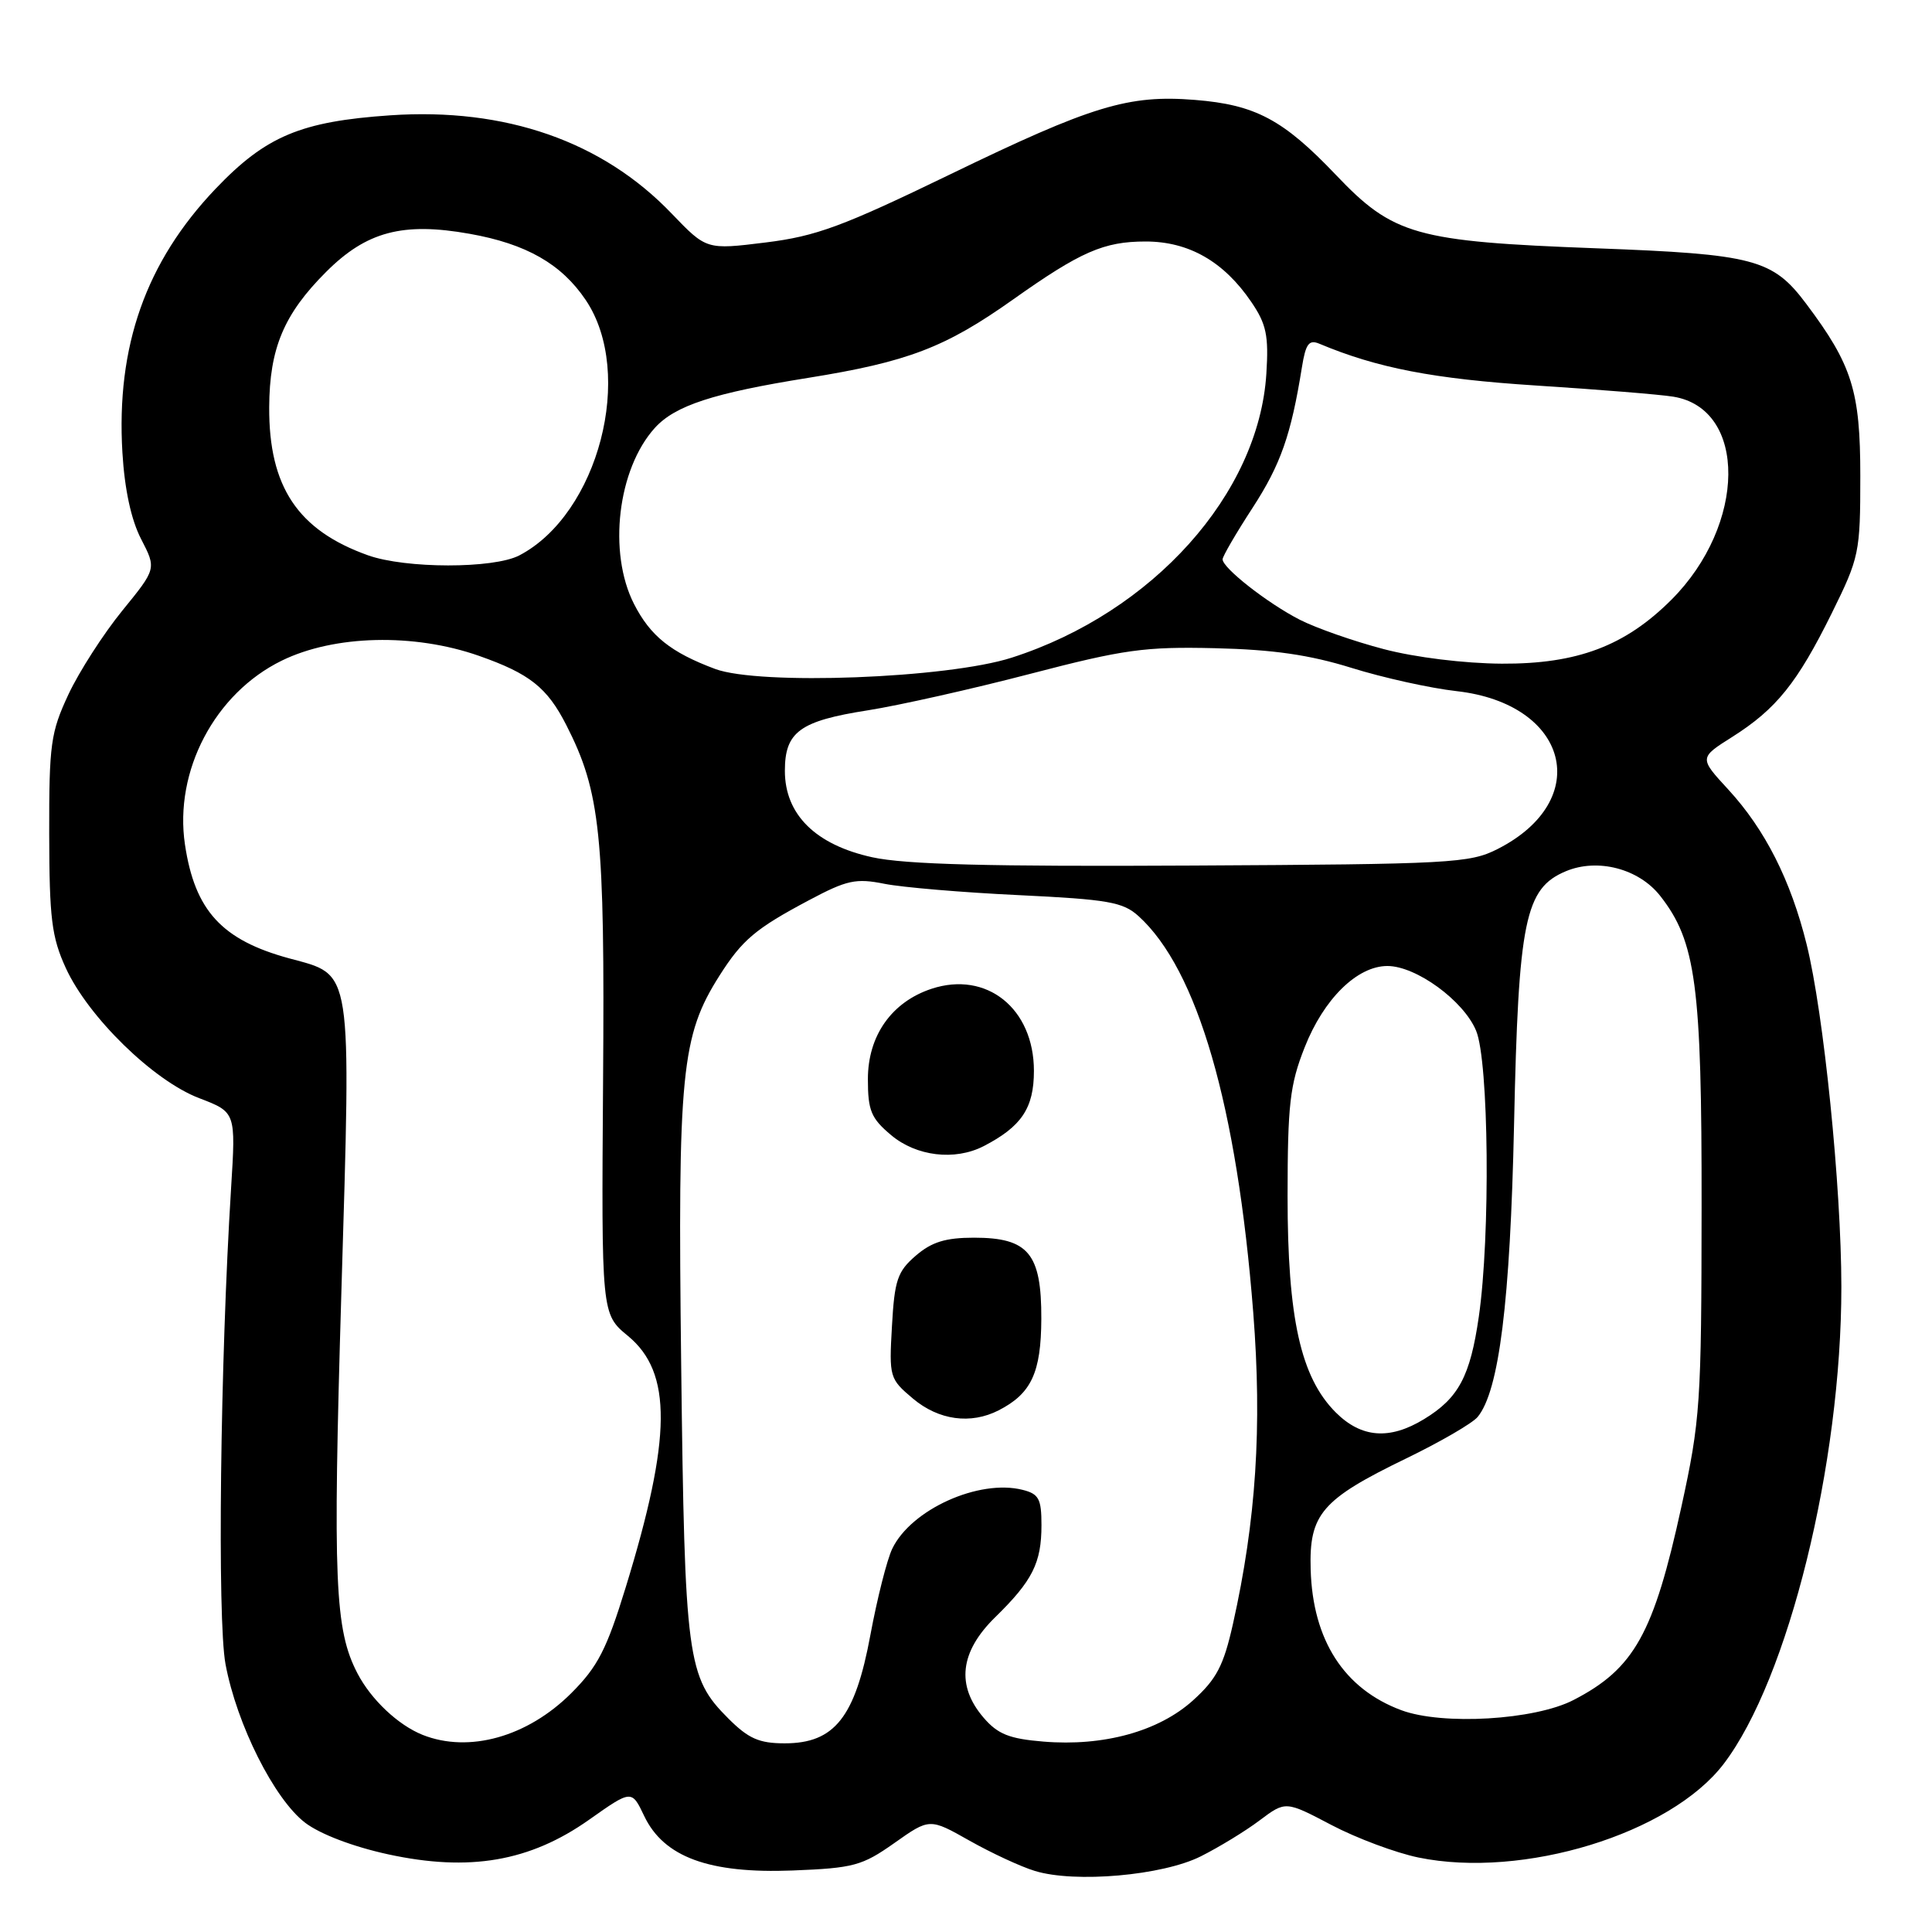 <?xml version="1.0" encoding="UTF-8" standalone="no"?>
<!DOCTYPE svg PUBLIC "-//W3C//DTD SVG 1.1//EN" "http://www.w3.org/Graphics/SVG/1.1/DTD/svg11.dtd" >
<svg xmlns="http://www.w3.org/2000/svg" xmlns:xlink="http://www.w3.org/1999/xlink" version="1.1" viewBox="0 0 256 256">
 <g >
 <path fill="currentColor"
d=" M 159.12 245.97 C 161.53 244.76 165.04 242.62 166.92 241.20 C 170.35 238.63 170.35 238.63 176.42 241.82 C 179.77 243.58 184.95 245.51 187.95 246.13 C 201.80 248.98 221.33 242.99 228.40 233.72 C 236.96 222.49 244.00 193.95 243.99 170.50 C 243.98 157.22 241.65 134.24 239.39 125.14 C 237.28 116.62 233.87 109.90 229.01 104.62 C 225.14 100.42 225.14 100.42 229.54 97.64 C 235.37 93.95 238.15 90.49 242.71 81.27 C 246.37 73.86 246.50 73.25 246.50 63.05 C 246.50 51.81 245.42 48.36 239.33 40.25 C 234.89 34.33 232.45 33.68 211.50 32.90 C 187.57 32.00 184.62 31.17 177.00 23.16 C 170.03 15.84 166.34 13.88 158.35 13.24 C 149.52 12.53 144.71 13.99 125.89 23.11 C 111.64 30.01 108.16 31.30 101.45 32.13 C 93.61 33.10 93.61 33.10 89.00 28.30 C 79.83 18.72 66.98 14.24 51.71 15.28 C 39.85 16.09 35.22 18.04 28.57 25.01 C 19.33 34.70 15.38 45.88 16.22 59.97 C 16.51 64.84 17.38 68.89 18.70 71.43 C 20.73 75.36 20.73 75.36 16.20 80.92 C 13.71 83.98 10.50 88.97 9.08 91.99 C 6.72 97.04 6.50 98.58 6.52 110.50 C 6.54 121.70 6.84 124.16 8.72 128.27 C 11.70 134.77 20.33 143.20 26.39 145.51 C 31.25 147.37 31.25 147.37 30.62 157.43 C 29.18 180.40 28.78 214.58 29.88 220.50 C 31.37 228.50 36.34 238.39 40.43 241.52 C 42.43 243.04 46.79 244.70 51.44 245.71 C 62.19 248.04 70.20 246.67 78.05 241.13 C 83.70 237.14 83.70 237.14 85.36 240.63 C 87.96 246.08 93.96 248.28 105.03 247.85 C 113.11 247.53 114.23 247.23 118.51 244.21 C 123.18 240.91 123.18 240.91 128.47 243.90 C 131.38 245.54 135.27 247.35 137.13 247.91 C 142.43 249.54 154.06 248.52 159.12 245.97 Z  M 56.00 229.88 C 52.75 228.58 49.18 225.21 47.37 221.74 C 44.36 215.95 44.09 209.63 45.23 171.35 C 46.53 127.65 46.78 129.29 38.33 126.99 C 29.39 124.56 25.82 120.66 24.51 111.92 C 23.05 102.17 28.46 91.88 37.33 87.54 C 44.29 84.13 54.85 83.88 63.46 86.90 C 70.18 89.26 72.50 91.10 75.03 96.06 C 79.57 104.95 80.15 110.53 79.91 143.21 C 79.69 174.12 79.69 174.12 83.21 177.02 C 89.09 181.87 89.01 190.49 82.91 210.33 C 80.38 218.57 79.21 220.84 75.70 224.35 C 69.89 230.15 62.14 232.32 56.00 229.88 Z  M 96.50 227.70 C 91.04 222.24 90.73 219.92 90.26 180.86 C 89.79 142.10 90.27 137.26 95.34 129.27 C 98.36 124.52 100.12 123.04 107.20 119.28 C 112.22 116.61 113.41 116.35 117.20 117.11 C 119.56 117.58 127.58 118.26 135.00 118.61 C 146.82 119.18 148.79 119.52 150.85 121.38 C 158.68 128.47 163.91 146.51 166.06 173.90 C 167.25 189.07 166.44 201.47 163.37 215.19 C 162.13 220.72 161.20 222.49 158.08 225.31 C 153.53 229.42 146.23 231.43 138.26 230.77 C 133.74 230.40 132.21 229.79 130.33 227.60 C 126.67 223.34 127.19 218.87 131.87 214.29 C 136.82 209.45 138.00 207.09 138.00 202.08 C 138.00 198.60 137.65 197.95 135.49 197.41 C 129.71 195.96 120.73 200.01 118.23 205.21 C 117.53 206.66 116.23 211.81 115.33 216.65 C 113.31 227.56 110.58 231.00 103.98 231.00 C 100.59 231.00 99.18 230.38 96.50 227.70 Z  M 132.32 186.88 C 136.66 184.66 137.95 181.89 137.98 174.75 C 138.01 166.09 136.27 164.00 129.06 164.00 C 125.29 164.00 123.45 164.57 121.35 166.38 C 118.92 168.47 118.53 169.61 118.19 175.70 C 117.80 182.48 117.87 182.71 120.97 185.32 C 124.38 188.19 128.62 188.77 132.32 186.88 Z  M 130.32 151.88 C 135.36 149.28 137.00 146.83 137.00 141.90 C 137.00 133.63 130.74 128.61 123.43 131.02 C 118.15 132.77 115.00 137.23 115.00 142.99 C 115.00 147.16 115.42 148.18 118.08 150.41 C 121.42 153.22 126.51 153.83 130.32 151.88 Z  M 185.68 226.61 C 178.10 223.79 173.94 217.34 173.67 207.97 C 173.45 200.62 175.13 198.68 186.33 193.25 C 190.83 191.07 195.09 188.60 195.79 187.76 C 198.64 184.32 200.11 172.51 200.62 149.00 C 201.20 121.92 202.06 117.71 207.49 115.44 C 211.70 113.68 217.14 115.10 219.97 118.69 C 224.73 124.75 225.50 130.52 225.47 160.00 C 225.45 185.99 225.30 188.17 222.79 199.67 C 219.12 216.49 216.54 221.11 208.50 225.26 C 203.36 227.92 191.14 228.64 185.68 226.61 Z  M 176.99 187.15 C 172.35 182.50 170.61 174.69 170.61 158.50 C 170.62 146.35 170.91 143.75 172.87 138.79 C 175.40 132.36 179.83 128.00 183.84 128.00 C 187.64 128.00 193.93 132.58 195.59 136.57 C 197.28 140.60 197.50 163.76 195.95 174.47 C 194.81 182.37 193.27 185.26 188.70 188.04 C 184.13 190.83 180.39 190.54 176.99 187.15 Z  M 115.57 113.59 C 108.06 111.94 104.00 107.92 104.00 102.14 C 104.00 96.97 105.98 95.53 115.00 94.12 C 119.12 93.47 128.80 91.30 136.50 89.29 C 148.93 86.05 151.68 85.67 161.00 85.89 C 168.69 86.07 173.53 86.77 179.09 88.50 C 183.26 89.80 189.52 91.19 193.01 91.58 C 207.88 93.26 211.19 106.02 198.44 112.50 C 194.74 114.38 192.31 114.51 158.00 114.69 C 131.15 114.84 119.93 114.55 115.57 113.59 Z  M 94.76 88.64 C 88.88 86.44 86.18 84.28 84.01 80.03 C 80.53 73.20 81.84 62.15 86.77 56.70 C 89.45 53.74 94.52 52.08 107.08 50.07 C 120.29 47.95 125.24 46.06 134.23 39.69 C 143.19 33.34 146.26 32.00 151.80 32.00 C 157.53 32.00 162.17 34.66 165.81 40.02 C 167.80 42.94 168.12 44.47 167.80 49.50 C 166.81 65.44 152.74 81.14 134.07 87.14 C 125.54 89.89 100.64 90.83 94.76 88.64 Z  M 183.35 86.01 C 179.41 84.98 174.41 83.23 172.23 82.12 C 167.97 79.94 162.00 75.27 162.00 74.11 C 162.00 73.72 163.78 70.66 165.96 67.31 C 169.70 61.55 171.07 57.64 172.51 48.67 C 173.01 45.56 173.44 44.97 174.81 45.54 C 182.50 48.77 189.98 50.21 203.50 51.08 C 211.75 51.61 219.94 52.27 221.71 52.56 C 231.55 54.15 231.42 69.52 221.47 79.47 C 215.33 85.60 209.00 87.99 199.00 87.94 C 194.04 87.91 187.52 87.11 183.35 86.01 Z  M 48.76 73.58 C 39.46 70.26 35.62 64.50 35.67 53.96 C 35.71 46.15 37.62 41.61 43.22 36.02 C 48.56 30.68 53.37 29.40 62.23 30.98 C 69.73 32.31 74.39 34.97 77.61 39.75 C 84.16 49.47 79.30 68.13 68.80 73.60 C 65.38 75.37 53.76 75.36 48.76 73.58 Z "/>
</g>
</svg>